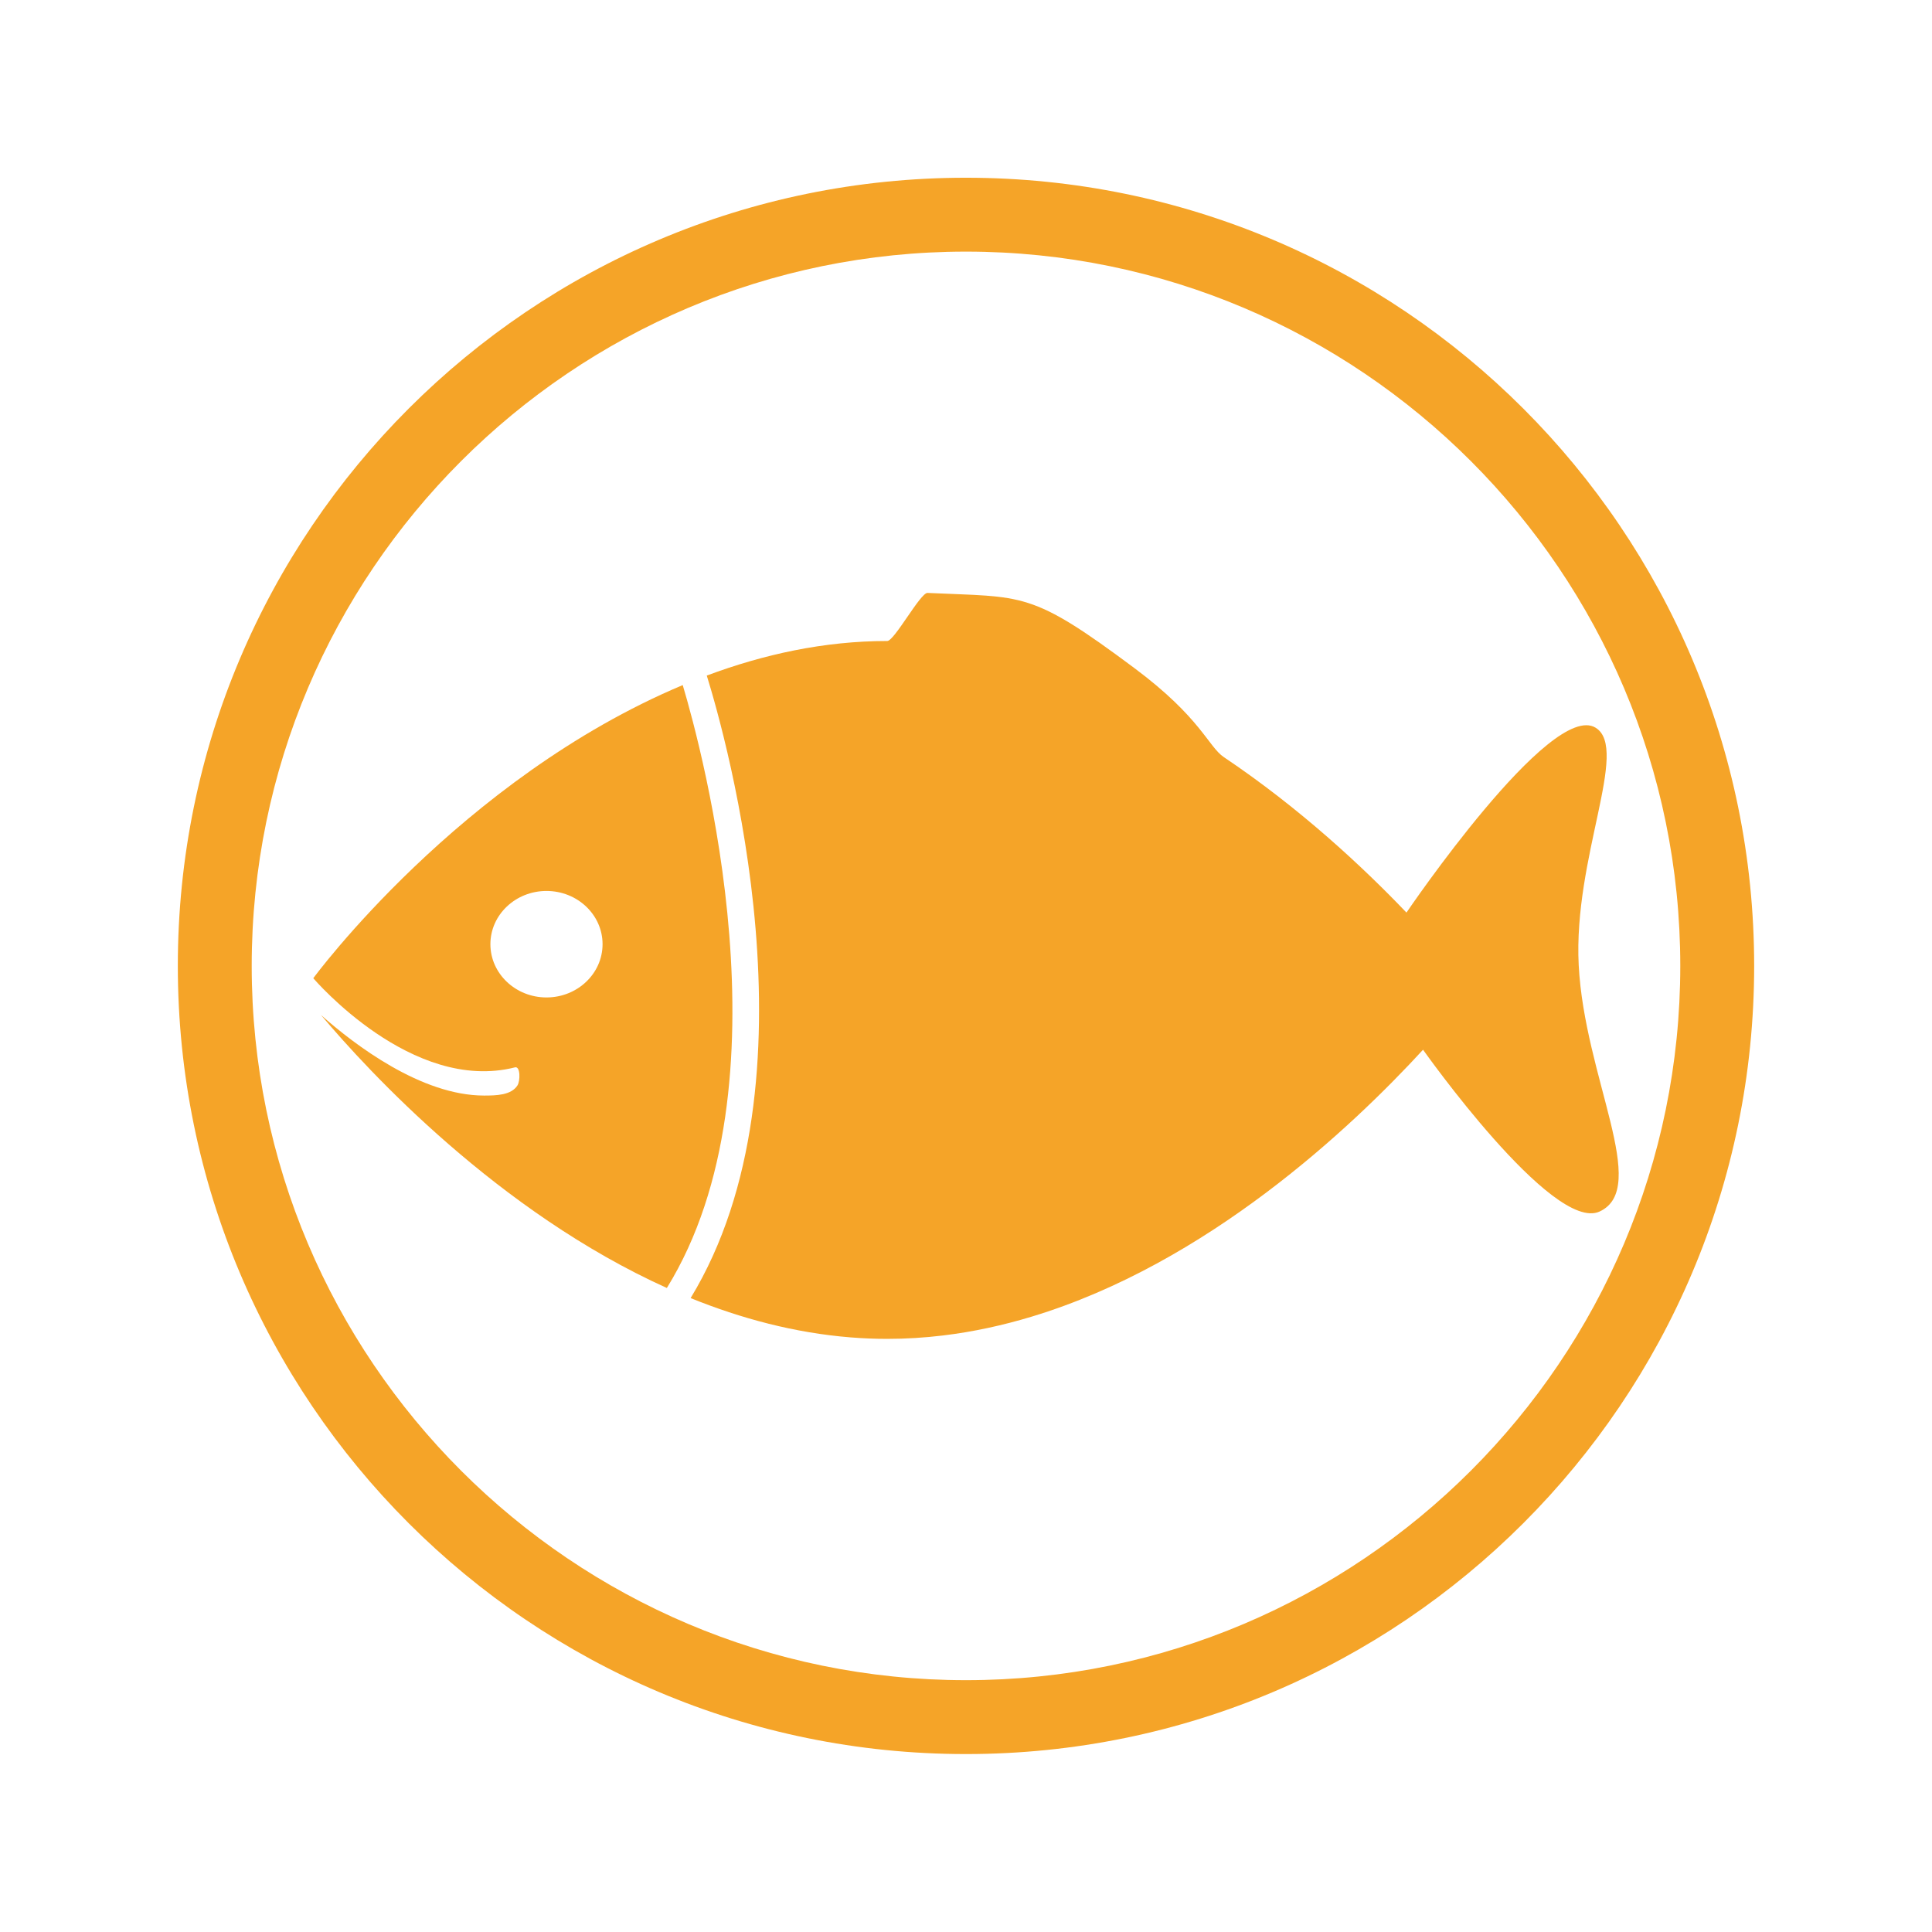<?xml version="1.0" encoding="UTF-8" standalone="no"?>
<svg
   xmlns:dc="http://purl.org/dc/elements/1.1/"
   xmlns:cc="http://creativecommons.org/ns#"
   xmlns:rdf="http://www.w3.org/1999/02/22-rdf-syntax-ns#"
   xmlns:svg="http://www.w3.org/2000/svg"
   xmlns="http://www.w3.org/2000/svg"
   viewBox="0 0 125.013 125"
   height="125"
   width="125.013"
   xml:space="preserve"
   version="1.1"
   id="svg2"><defs
     id="defs6" /><g
     transform="matrix(1.25,0,0,-1.25,0,125)"
     id="g10"><g
       transform="scale(0.1,0.1)"
       id="g12"><path
         id="path14"
         style="fill:#f5a428;fill-opacity:1;fill-rule:nonzero;stroke:none"
         d="m 282.883,483.668 c -15.996,0 -29.028,12.355 -29.028,27.57 0,15.227 13.032,27.555 29.028,27.555 16.023,0 29.035,-12.328 29.035,-27.555 0,-15.215 -13.012,-27.57 -29.035,-27.57 z m 70.535,161.699 C 237.926,596.816 162.172,493.617 162.172,493.617 c 0.617,-0.656 51.094,-59.648 104.406,-46.137 2.832,0.719 2.797,-6.984 1.277,-9.359 -3.261,-5.117 -11.136,-5.238 -17.269,-5.238 -32.477,0 -66.91,26.176 -84.438,41.707 24.809,-29.473 91.875,-101.957 179.051,-141.32 65.071,105.363 18.387,277.976 8.219,312.097" /><path
         id="path16"
         style="fill:#f5a428;fill-opacity:1;fill-rule:nonzero;stroke:none"
         d="m 728.059,527.598 c -22.586,23.64 -55.125,54.011 -94.536,80.476 -8.039,5.399 -11.839,20.371 -46.253,46.051 -54.11,40.379 -57.012,36.598 -107.137,38.945 -3.664,0.172 -17.156,-24.886 -20.848,-24.886 -32.586,0 -63.98,-6.883 -93.422,-17.895 9.973,-32.16 60.157,-209.664 -8.363,-322.246 26.152,-10.598 53.938,-18.031 82.816,-20.348 6.278,-0.504 12.598,-0.765 18.969,-0.765 9.699,0 19.293,0.605 28.762,1.742 15.719,1.891 31.09,5.25 46.016,9.766 90.648,27.421 165.035,97.347 202.582,138.164 0,0 67.062,-94.903 91.359,-83.766 26.351,12.086 -7.789,69.453 -10.781,127.535 -2.864,55.535 26.386,111.887 8.816,122.883 -23.234,14.551 -97.98,-95.656 -97.98,-95.656" /><path
         id="path18"
         style="fill:#f5a428;fill-opacity:1;fill-rule:nonzero;stroke:none"
         d="M 500.051,907.996 C 274.719,907.996 92.051,725.332 92.051,500 92.051,274.668 274.719,92.004 500.051,92.004 c 225.332,0 407.996,182.664 407.996,407.996 0,225.332 -182.664,407.996 -407.996,407.996 l 0,0 z m 0,-38.246 c 203.879,0 369.75,-165.867 369.75,-369.75 0,-203.883 -165.871,-369.75 -369.75,-369.75 -203.883,0 -369.754,165.867 -369.754,369.75 0,203.883 165.871,369.75 369.754,369.75" /></g></g></svg>